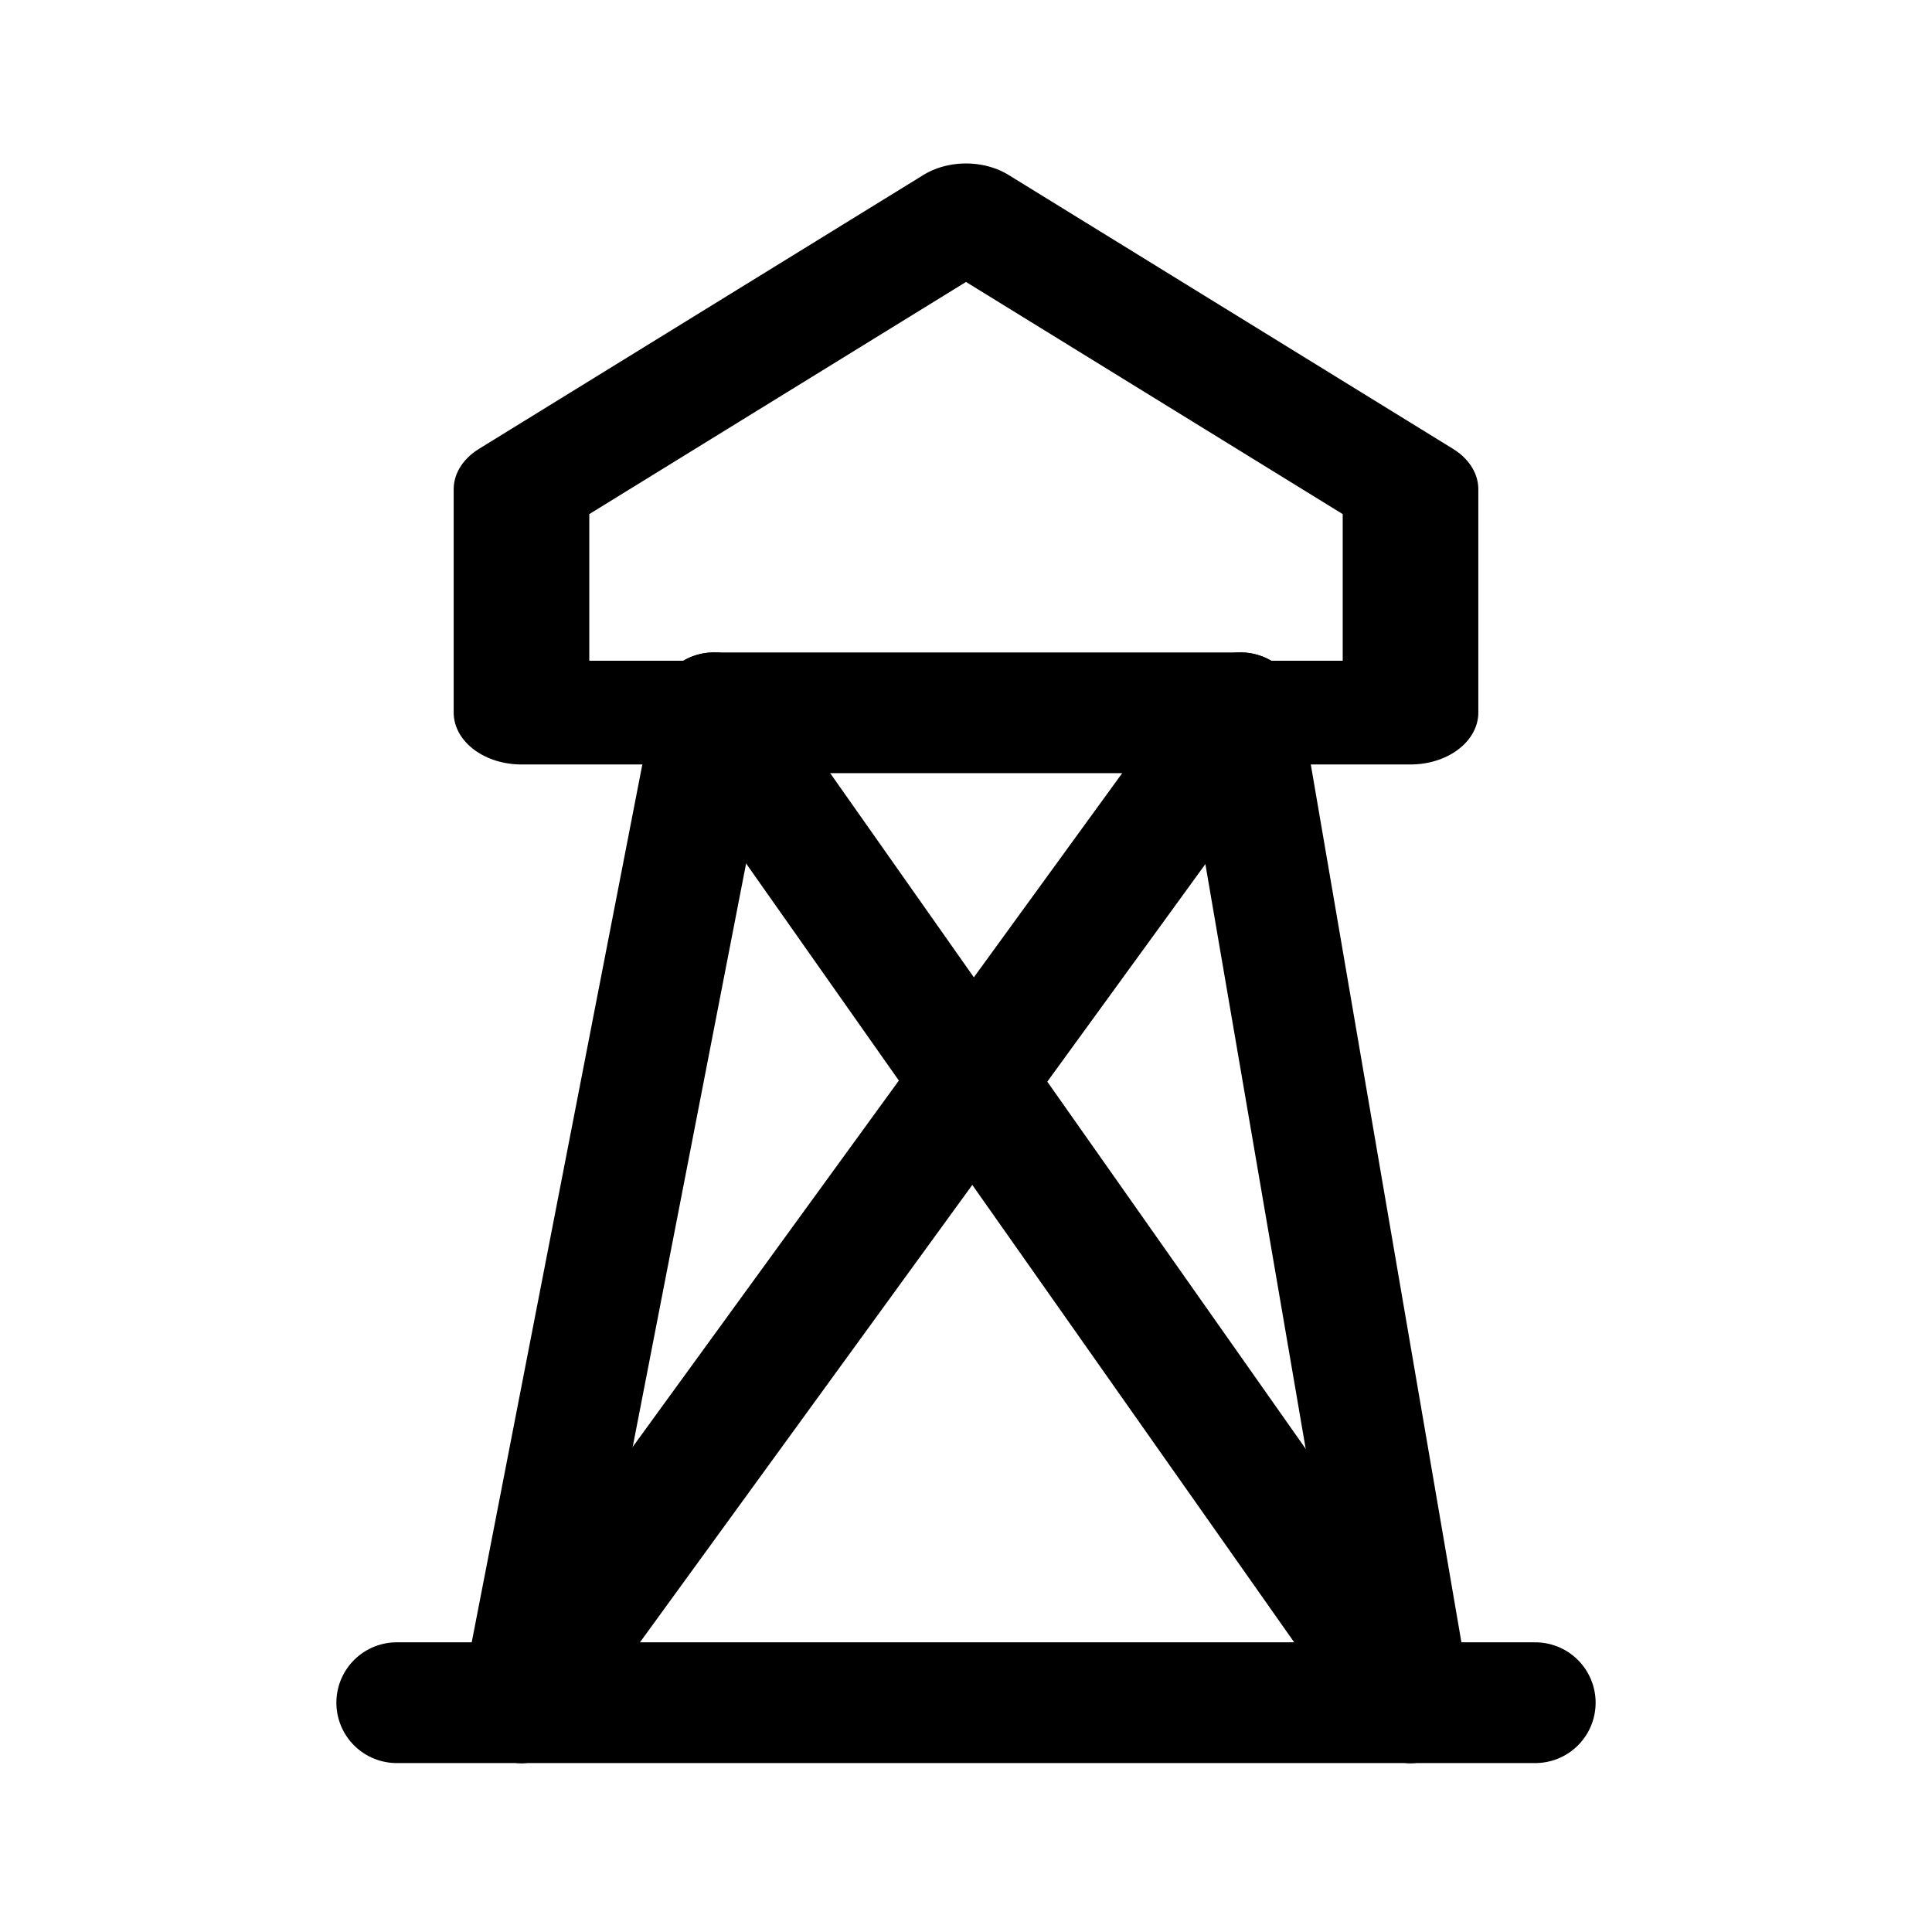 <svg width="100%" height="100%" viewBox="0 0 512 512" version="1.1" xmlns="http://www.w3.org/2000/svg" xmlns:xlink="http://www.w3.org/1999/xlink" xml:space="preserve" xmlns:serif="http://www.serif.com/" style="fill-rule:evenodd;clip-rule:evenodd;stroke-linecap:round;stroke-linejoin:round;stroke-miterlimit:1.5;">
    <g transform="matrix(1,0,0,1,-16.714,3.516)">
        <path d="M121.857,447.714L423.571,447.714" style="fill:none;stroke:black;stroke-width:32px;"/>
    </g>
    <g transform="matrix(1,0,0,0.765,0,14.745)">
        <path d="M138.198,227.582L373.802,227.582L373.802,150.22L256,55.322L138.198,150.22L138.198,227.582Z" style="fill:none;stroke:black;stroke-width:35.94px;"/>
    </g>
    <path d="M138.198,451.231L189.187,188.901L328.791,188.901L373.802,451.231" style="fill:none;stroke:black;stroke-width:32px;"/>
    <path d="M328.791,188.901L138.198,451.231" style="fill:none;stroke:black;stroke-width:32px;"/>
    <path d="M189.187,188.901L373.802,451.231" style="fill:none;stroke:black;stroke-width:32px;"/>
</svg>
